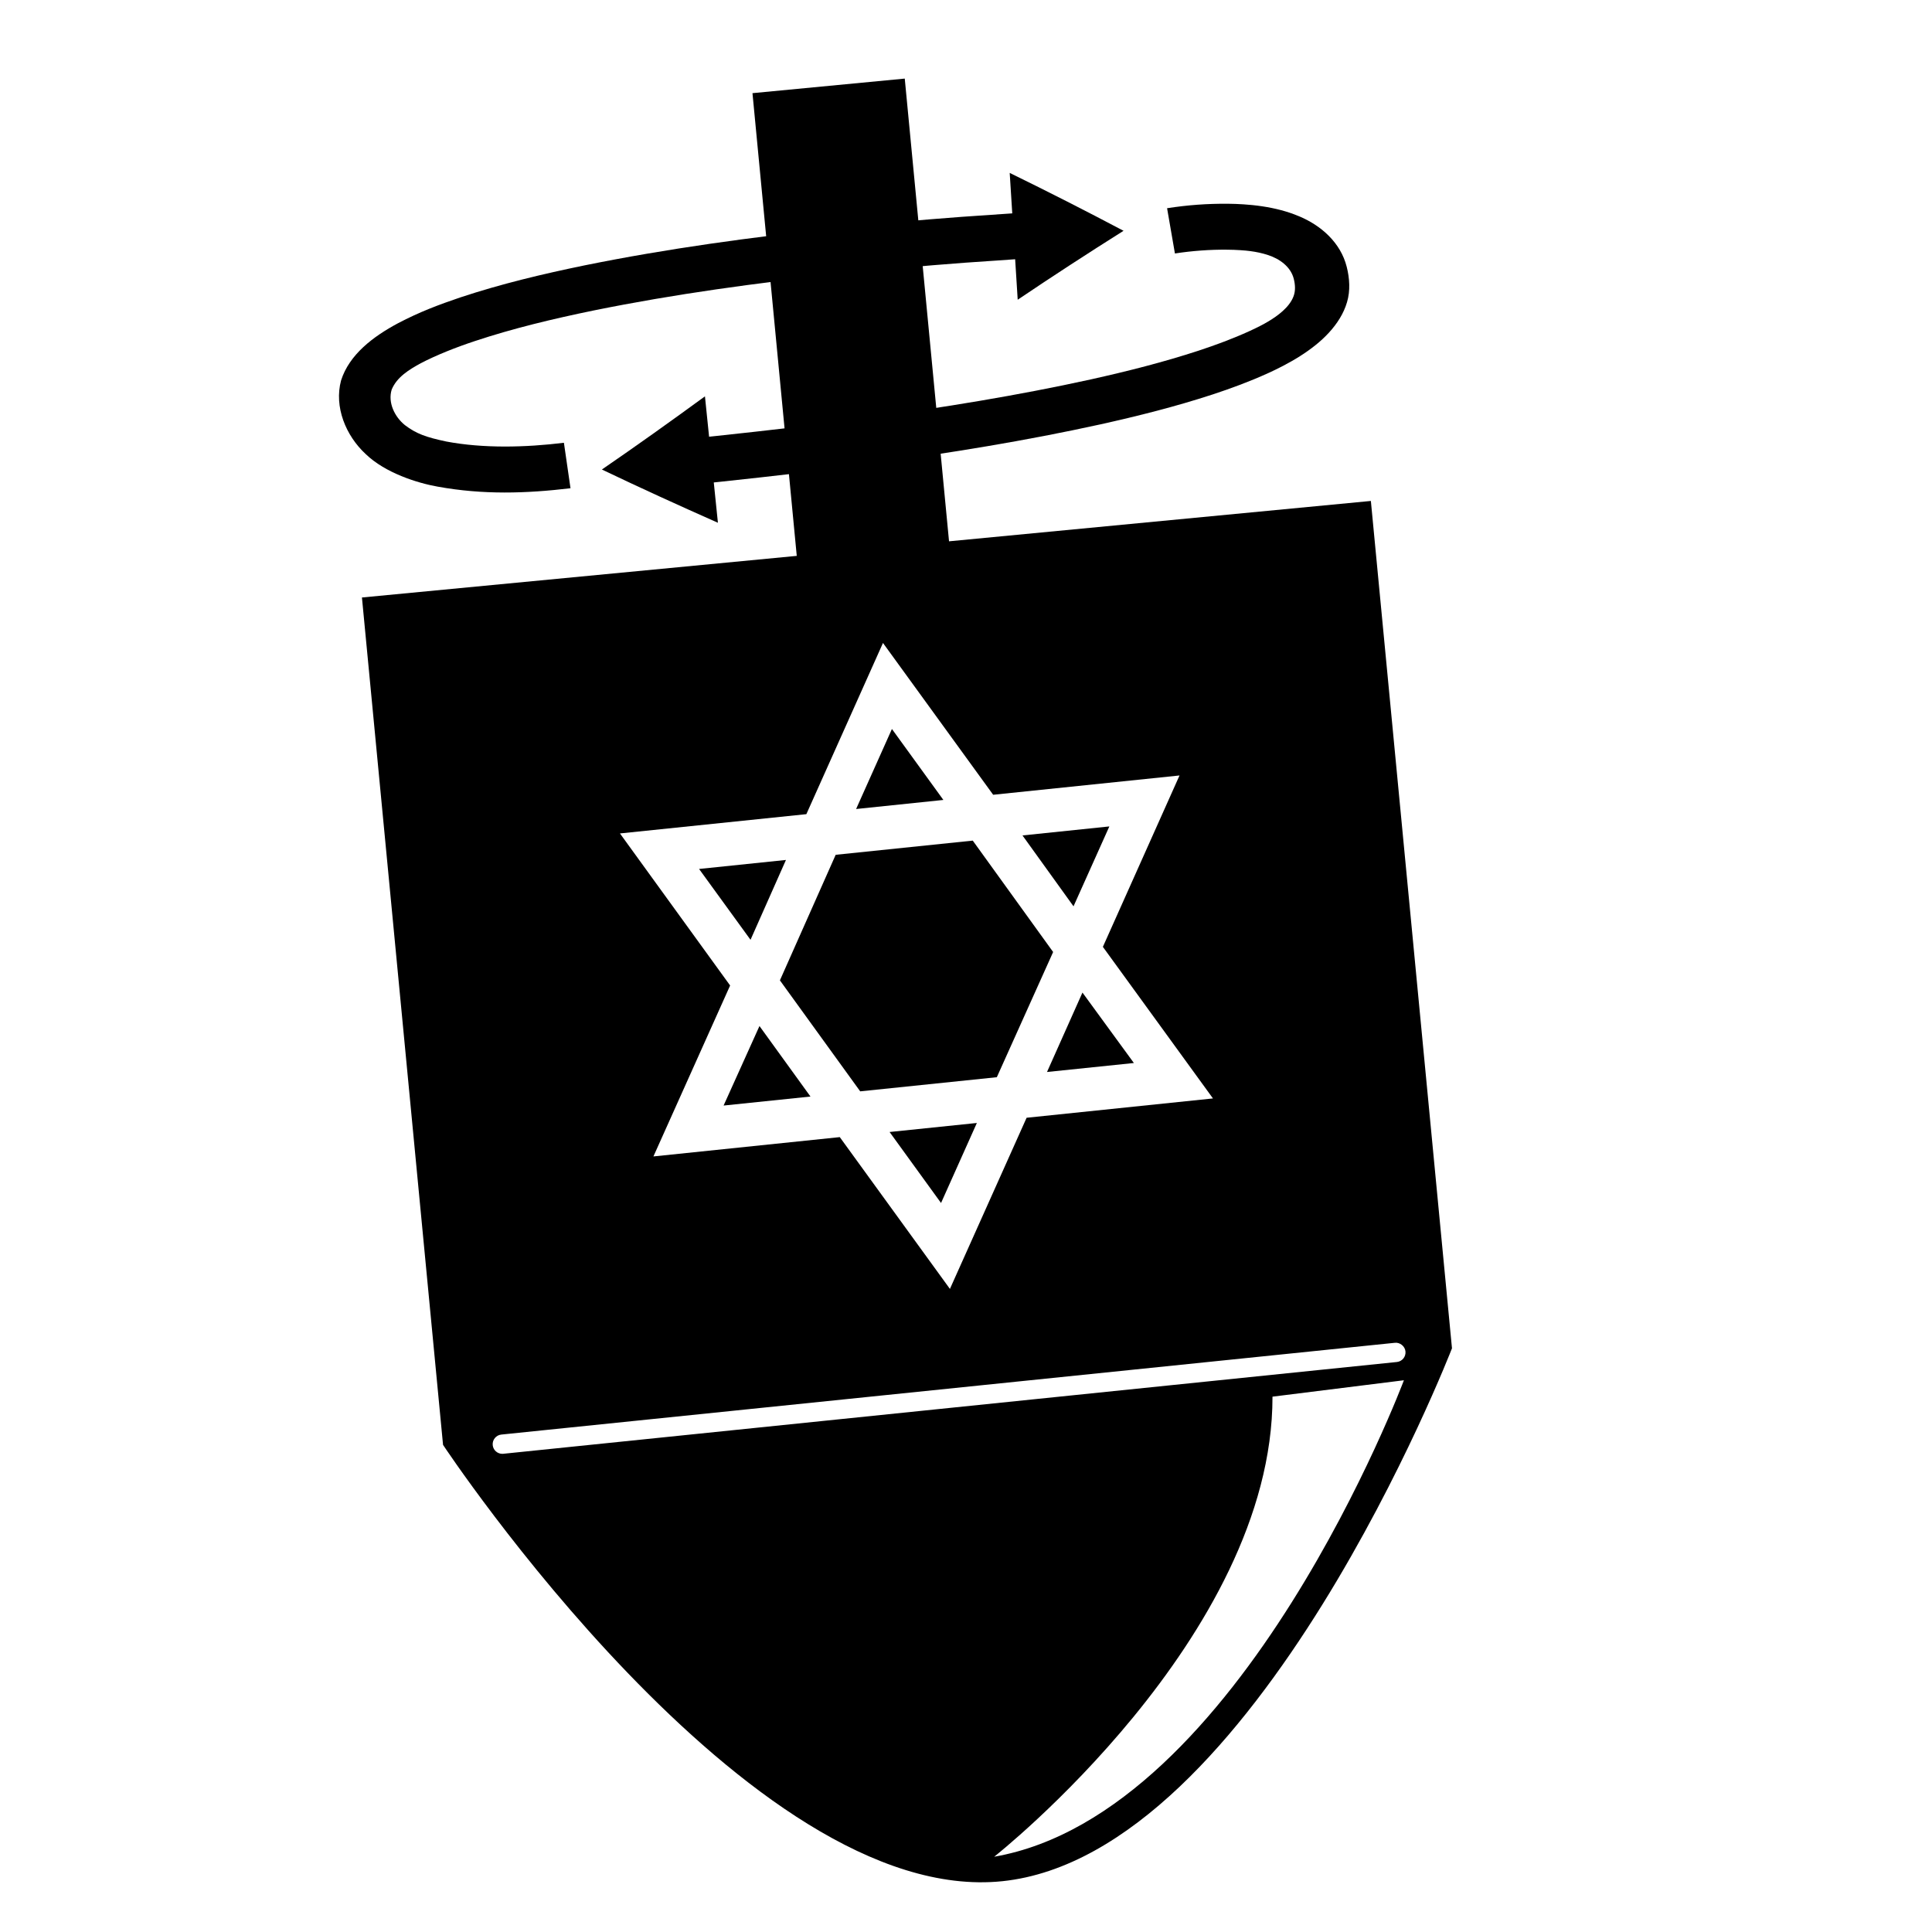 <svg xmlns="http://www.w3.org/2000/svg" xmlns:xlink="http://www.w3.org/1999/xlink" version="1.1" id="Layer_1" x="0px" y="0px" width="100px" height="100px" viewBox="0 0 100 100" enable-background="new 0 0 100 100" xml:space="preserve">
<g>
	<path fill="#000000" d="M29.188,22.918c-1.997,0.244-4.166,0.297-6.083-0.064c-1.056-0.223-1.564-0.406-2.148-0.851   c-0.527-0.425-0.89-1.162-0.684-1.836c0.269-0.656,0.912-1.04,1.507-1.367c0.801-0.418,1.819-0.822,2.793-1.144   c1.985-0.661,4.066-1.156,6.16-1.587c4.196-0.852,8.473-1.431,12.759-1.89c2.144-0.227,4.293-0.419,6.445-0.58l2.607-0.18   l0.132,2.095c1.798-1.212,3.624-2.4,5.479-3.568c-1.938-1.023-3.902-2.024-5.893-2.996l0.132,2.094l-2.635,0.181   c-2.175,0.163-4.348,0.356-6.519,0.586c-4.341,0.465-8.674,1.05-12.985,1.925c-2.155,0.444-4.304,0.953-6.438,1.661   c-1.082,0.367-2.096,0.745-3.217,1.334c-1.289,0.69-2.521,1.62-2.947,2.962c-0.366,1.366,0.243,2.855,1.275,3.809   c1.012,0.977,2.664,1.497,3.718,1.685c2.356,0.428,4.582,0.358,6.883,0.084L29.188,22.918z"/>
</g>
<g>
	<path fill="#000000" d="M60.814,13.12c0.859-0.134,1.824-0.207,2.72-0.196c0.227,0.002,0.452,0.011,0.674,0.025   c0.23,0.016,0.333,0.026,0.505,0.048c0.311,0.041,0.62,0.104,0.917,0.204c0.587,0.188,1.168,0.592,1.332,1.218   c0.077,0.3,0.104,0.63-0.012,0.925c-0.112,0.294-0.321,0.542-0.552,0.751c-0.232,0.211-0.493,0.388-0.763,0.549   c-0.275,0.162-0.504,0.281-0.975,0.499c-0.837,0.382-1.724,0.711-2.628,1.009c-1.811,0.593-3.688,1.067-5.581,1.488   c-3.791,0.834-7.652,1.454-11.524,1.986c-3.509,0.499-9.269,1.089-8.225,0.977l-0.214-2.088c-1.754,1.281-3.529,2.548-5.334,3.787   c1.979,0.947,3.983,1.86,6.005,2.756l-0.214-2.088c-1.052,0.113,4.755-0.481,8.304-0.986c3.917-0.539,7.827-1.165,11.717-2.021   c1.944-0.433,3.884-0.919,5.811-1.55c0.963-0.317,1.923-0.672,2.875-1.106c0.422-0.191,1.075-0.516,1.63-0.869   c0.56-0.355,1.079-0.757,1.504-1.221c0.423-0.462,0.763-0.986,0.936-1.579c0.177-0.593,0.134-1.241-0.019-1.839   c-0.313-1.23-1.311-2.132-2.484-2.613c-0.591-0.249-1.235-0.411-1.896-0.509c-0.313-0.048-0.7-0.085-0.96-0.101   c-0.269-0.018-0.535-0.027-0.8-0.03c-1.07-0.008-2.072,0.063-3.155,0.231L60.814,13.12z"/>
</g>
<g>
	<polygon points="37.453,57.223 41.95,56.757 39.31,53.107  "/>
	<polygon points="54.193,55.486 58.69,55.021 56.028,51.375  "/>
	<polygon points="57.42,42.776 52.924,43.242 55.565,46.911  "/>
	<polygon points="48.708,62.267 50.562,58.125 46.045,58.592  "/>
	<polygon points="46.166,37.732 44.312,41.874 48.829,41.405  "/>
	<polygon points="40.681,44.511 36.184,44.977 38.847,48.644  "/>
	<polygon points="44.524,56.488 51.596,55.756 54.51,49.276 50.35,43.51 43.255,44.244 40.368,50.743  "/>
	<path d="M70.956,25.929l-21.834,2.089L46.83,4.068l-7.882,0.754l2.292,23.95l-22.506,2.154l4.198,43.86   c0,0,15.84,23.955,28.955,22.584C65,95.999,75.154,69.788,75.154,69.788L70.956,25.929z M41.737,42.141l3.966-8.861l5.703,7.857   l9.646-0.999l-3.967,8.871l5.698,7.846l-9.646,1l-3.969,8.859l-5.701-7.857l-9.646,1l3.97-8.848l-5.702-7.87L41.737,42.141z    M26.051,75.247C26.034,75.249,26.017,75.25,26,75.25c-0.253,0-0.471-0.191-0.497-0.449c-0.028-0.273,0.172-0.52,0.446-0.548   l46.25-4.75c0.255-0.03,0.52,0.17,0.548,0.446c0.028,0.275-0.171,0.52-0.446,0.548L26.051,75.247z M51.459,96.104   c0,0,14.416-11.354,14.405-23.813l6.802-0.849C72.666,71.442,64.25,93.875,51.459,96.104z"/>
</g>
</svg>
